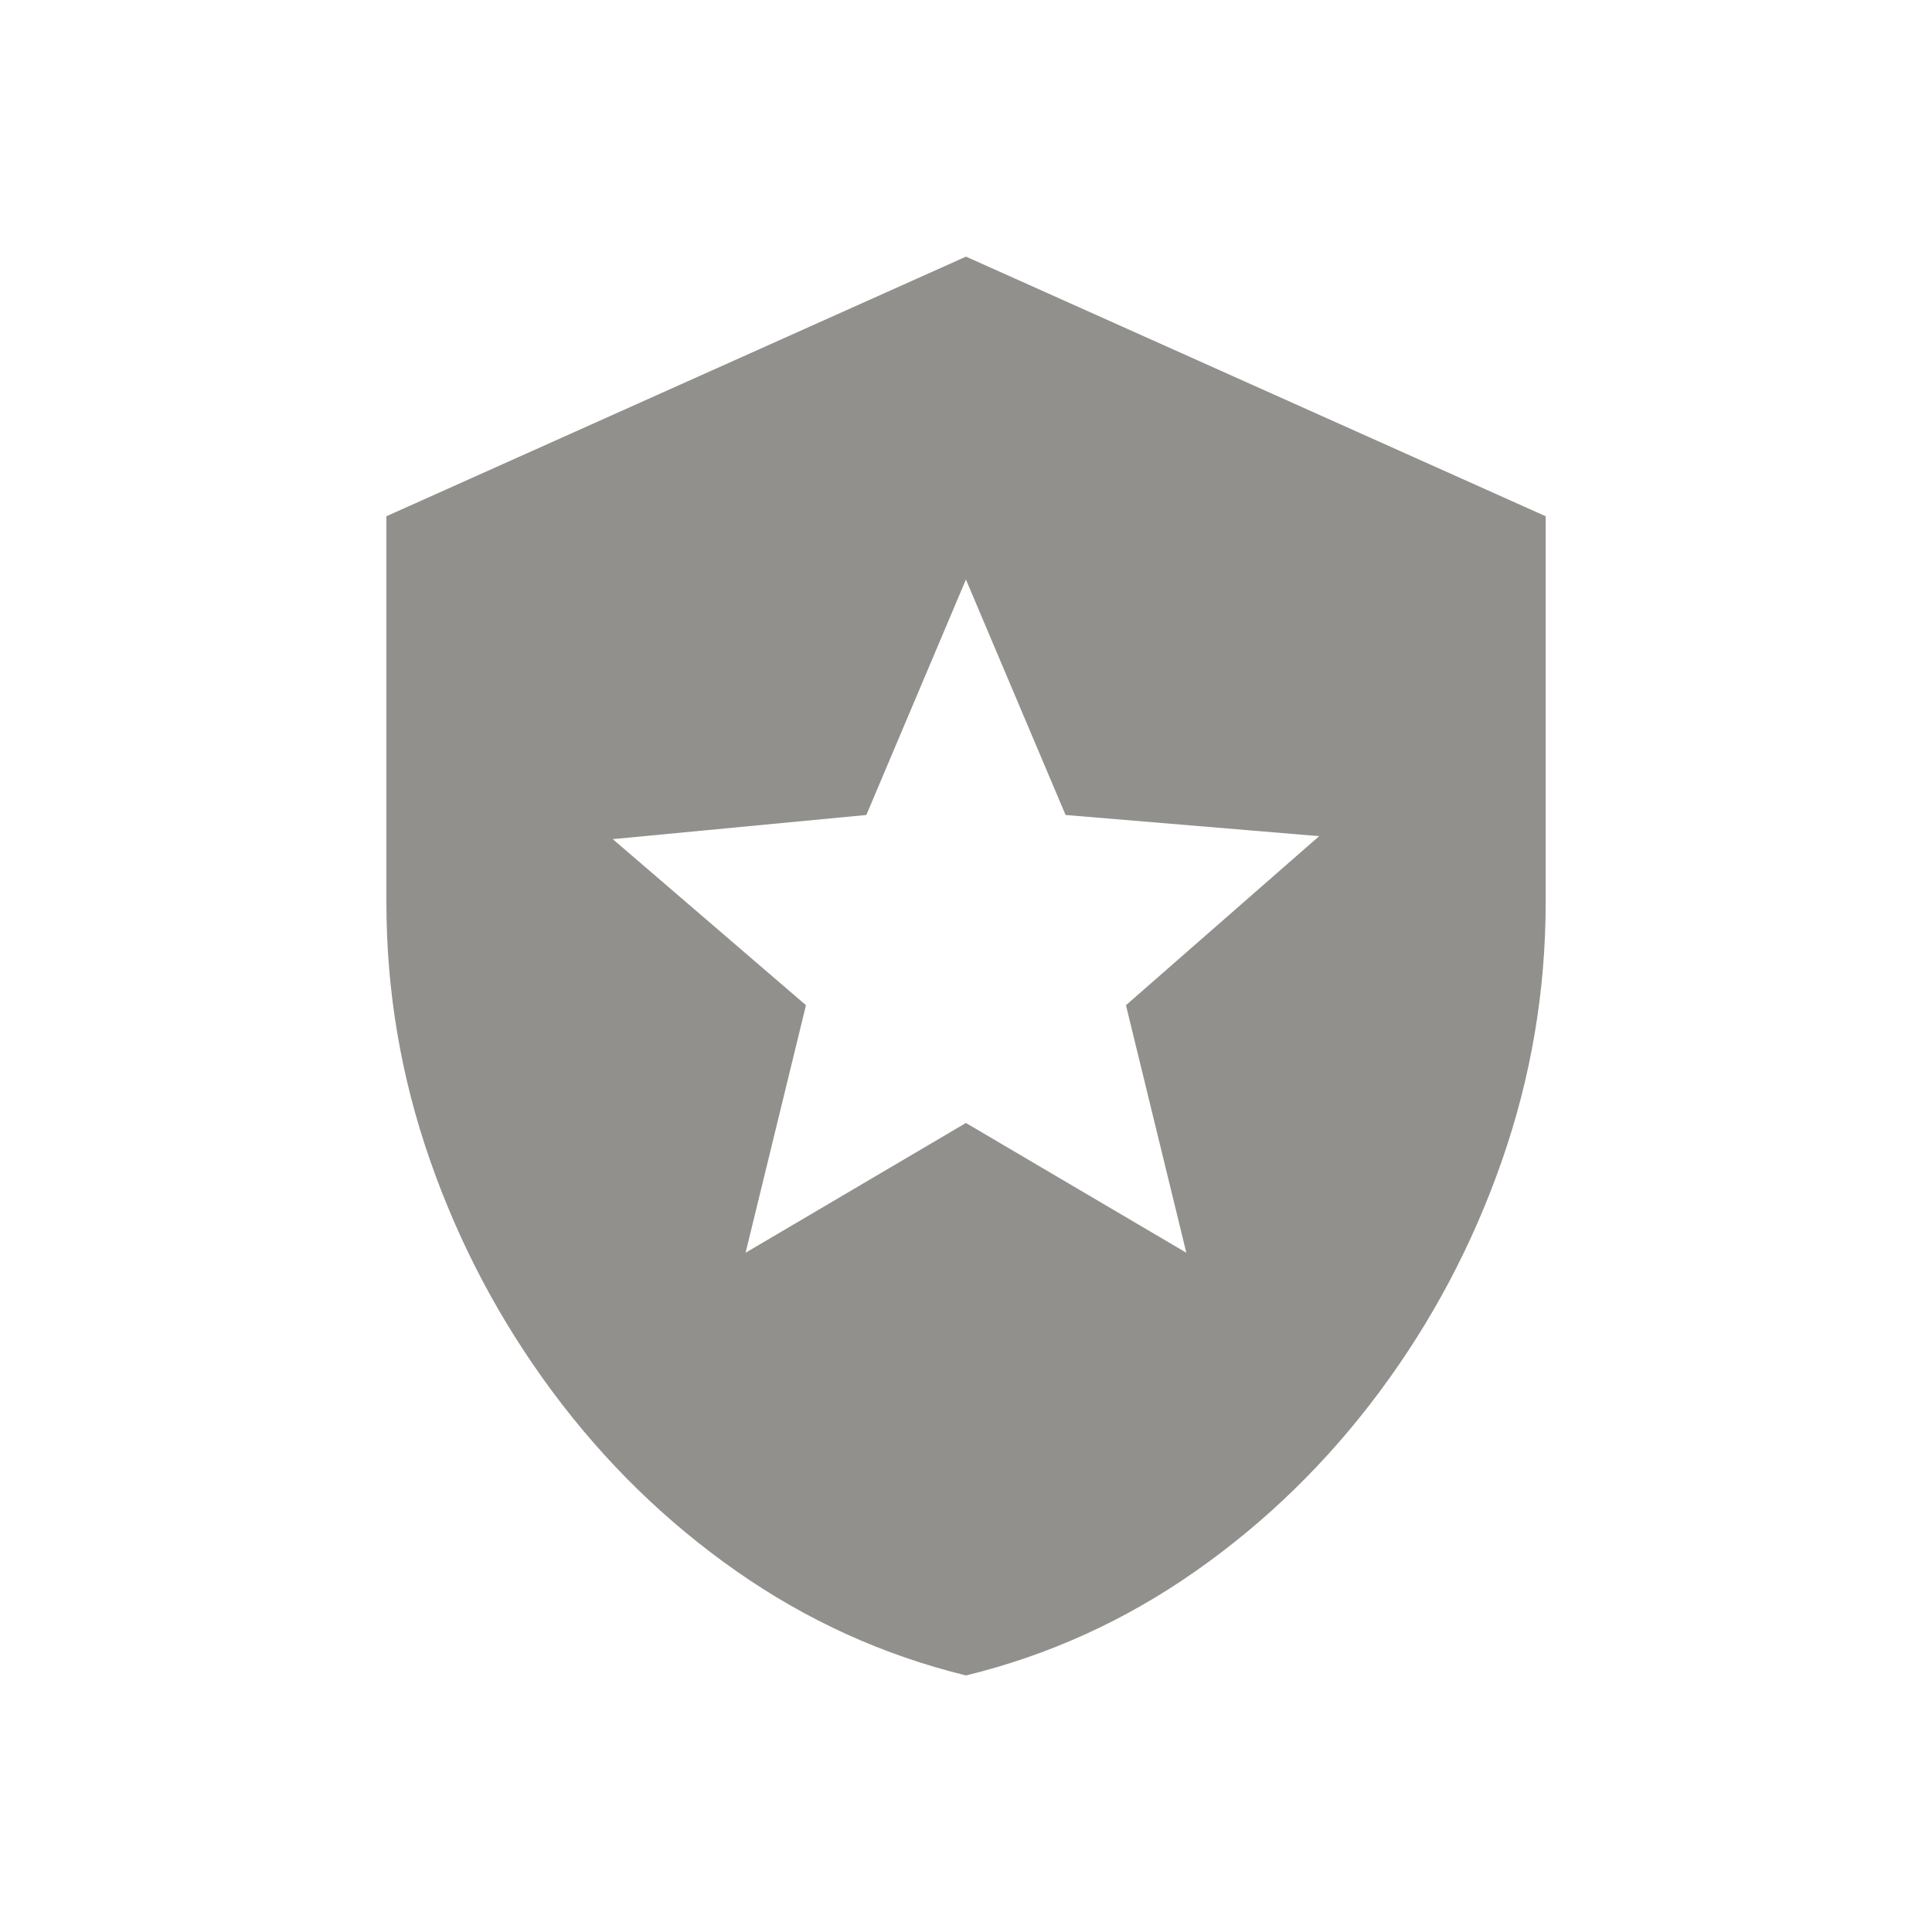 <!-- Generated by IcoMoon.io -->
<svg version="1.1" xmlns="http://www.w3.org/2000/svg" width="24" height="24" viewBox="0 0 24 24">
<title>local_police</title>
<path fill="#91908d" d="M12 3.188l-7.2 3.225v4.8q0 1.65 0.544 3.206t1.519 2.869 2.287 2.231 2.85 1.294q1.538-0.375 2.85-1.294t2.288-2.231 1.519-2.869 0.544-3.206v-4.8zM13.987 12.487l0.75 3.075-2.738-1.612-2.737 1.612 0.75-3.075-2.4-2.063 3.15-0.3 1.237-2.925 1.238 2.925 3.15 0.263z"></path>
</svg>
